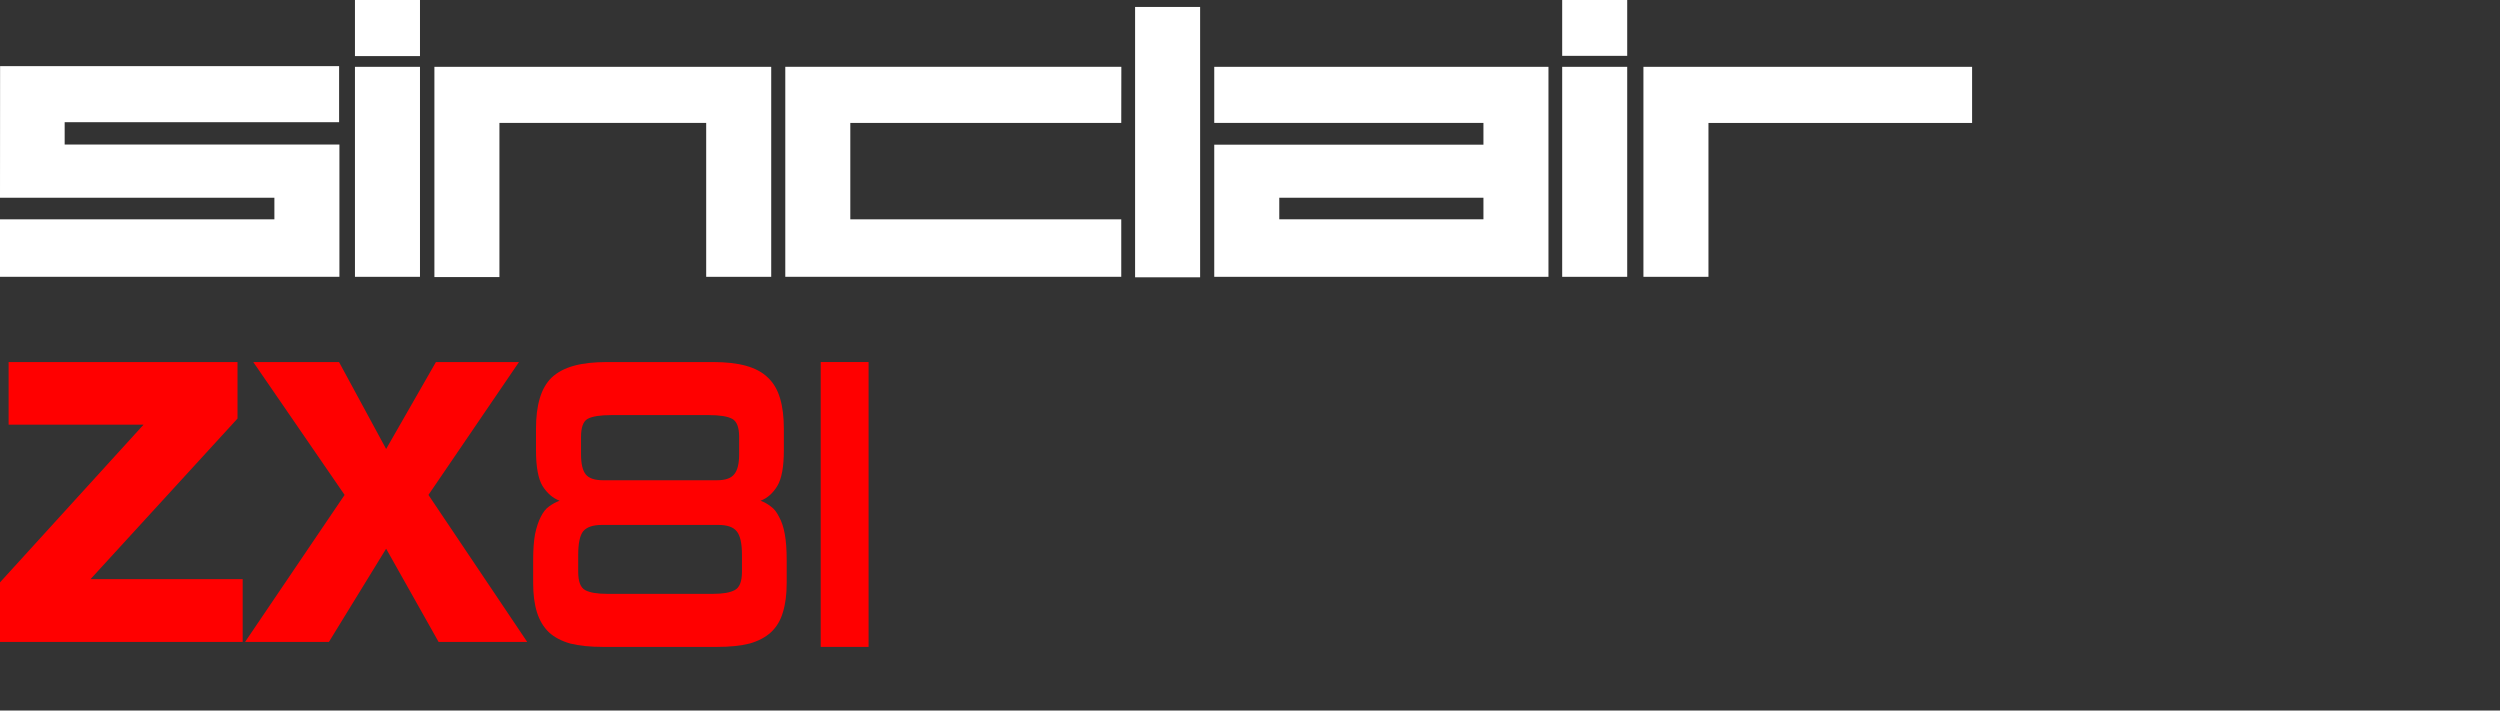 <?xml version="1.0" encoding="UTF-8" standalone="no"?>
<svg
   xmlns:dc="http://purl.org/dc/elements/1.1/"
   xmlns:cc="http://creativecommons.org/ns#"
   xmlns:rdf="http://www.w3.org/1999/02/22-rdf-syntax-ns#"
   xmlns:svg="http://www.w3.org/2000/svg"
   xmlns="http://www.w3.org/2000/svg"
   xmlns:sodipodi="http://sodipodi.sourceforge.net/DTD/sodipodi-0.dtd"
   xmlns:inkscape="http://www.inkscape.org/namespaces/inkscape"
   width="475"
   height="135"
   viewBox="0 0 475 135"
   fill="none"
   version="1.1"
   id="svg42"
   sodipodi:docname="zx81.svg"
   inkscape:version="0.92.5 (2060ec1f9f, 2020-04-08)">
  <rect x="0" y="0" width="475" height="135" fill="#333333" stroke="none"/>
  <defs
     id="defs46" />
  <sodipodi:namedview
     pagecolor="#ffffff"
     bordercolor="#666666"
     borderopacity="1"
     objecttolerance="10"
     gridtolerance="10"
     guidetolerance="10"
     inkscape:pageopacity="0"
     inkscape:pageshadow="2"
     inkscape:window-width="1366"
     inkscape:window-height="740"
     id="namedview44"
     showgrid="false"
     inkscape:pagecheckerboard="true"
     showguides="true"
     inkscape:guide-bbox="true"
     inkscape:zoom="1.2296053"
     inkscape:cx="237.5"
     inkscape:cy="67.5"
     inkscape:window-x="0"
     inkscape:window-y="0"
     inkscape:window-maximized="1"
     inkscape:current-layer="svg42">
    <sodipodi:guide
       position="64.42,66.202"
       orientation="0,1"
       id="guide58"
       inkscape:locked="false" />
    <sodipodi:guide
       position="83.33,13.037"
       orientation="0,1"
       id="guide60"
       inkscape:locked="false" />
  </sodipodi:namedview>
  <path
     d="M79.796 0H67.442V10.656H79.796V0Z"
     fill="white"
     id="path2" />
  <path
     d="M64.489 27.459H12.286V23.224H64.429V12.568H0.017L0 37.568H52.134V41.667H0V52.596H64.489V27.459Z"
     fill="white"
     id="path4" />
  <path
     d="M228.022 1.321H215.668V52.687H228.022V1.321Z"
     fill="white"
     id="path6" />
  <path
     d="M309.169 12.697H296.815V52.596H309.169V12.697Z"
     fill="white"
     id="path8" />
  <path
     d="M79.796 12.697H67.442V52.596H79.796V12.697Z"
     fill="white"
     id="path10" />
  <path
     d="M146.531 12.697H82.537V52.642H94.892V23.353H134.176V52.596H146.531V12.697Z"
     fill="white"
     id="path12" />
  <path
     d="M213.039 52.596V41.667H161.559V23.353H213.039L213.056 12.697H149.205V52.596H213.039Z"
     fill="white"
     id="path14" />
  <path
     d="M294.208 52.596V12.697H230.707V23.353H281.854V27.49H230.707V52.596H294.208ZM281.854 41.667H243.062V37.569H281.854V41.667Z"
     fill="white"
     id="path16" />
  <path
     d="M309.169 0H296.815V10.61H309.169V0Z"
     fill="white"
     id="path18" />
  <path
     d="M312.252 12.697V52.596H324.607V23.361H374.698V12.697H312.252Z"
     fill="white"
     id="path20" />
  <path
     d="M0 121.963H46.11V110.035H17.2L45.128 79.525V68.798H1.636V80.689H27.273L0 110.653V121.963Z"
     fill="white"
     id="path22"
     style="fill:#ff0000" />
  <path
     d="M46.565 121.963H62.493L73.366 104.253L83.33 121.963H100.167L81.403 94.035L98.603 68.798H82.821L73.366 85.307L64.42 68.798H48.129L65.475 94.035L46.565 121.963Z"
     fill="white"
     id="path24"
     style="fill:#ff0000" />
  <g
     aria-label="81"
     transform="matrix(1.496,0,0,1.984,-49.083,-85.403)"
     style="font-style:normal;font-weight:normal;font-size:40px;line-height:125%;font-family:sans-serif;letter-spacing:0px;word-spacing:0px;fill:#ff0000;fill-opacity:1;stroke:none;stroke-width:1px;stroke-linecap:butt;stroke-linejoin:miter;stroke-opacity:1"
     id="flowRoot50">
    <path
       d="m 109.364,104.997 q -2.4,0 -4.12,-0.32 -1.68,-0.36 -2.72,-1.08 -1.04,-0.76 -1.52,-1.92 -0.48,-1.16 -0.48,-2.8 v -2.2 q 0,-1.48 0.24,-2.48 0.28,-1 0.72,-1.64 0.44,-0.68 1.04,-1 0.64,-0.36 1.36,-0.56 -1.28,-0.36 -2.16,-1.4 -0.84,-1.04 -0.84,-3.44 v -2.04 q 0,-1.72 0.48,-2.92 0.48,-1.24 1.52,-2 1.08,-0.76 2.8,-1.12 1.72,-0.36 4.2,-0.36 h 13.52 q 2.44,0 4.16,0.36 1.72,0.36 2.76,1.12 1.08,0.76 1.56,2 0.48,1.2 0.48,2.92 v 2.04 q 0,2.4 -0.84,3.44 -0.84,1.04 -2.12,1.4 0.72,0.2 1.32,0.56 0.6,0.32 1.04,1 0.48,0.64 0.72,1.64 0.24,1 0.24,2.48 v 2.2 q 0,1.64 -0.48,2.8 -0.44,1.16 -1.52,1.92 -1.04,0.72 -2.72,1.08 -1.68,0.32 -4.08,0.32 z m -0.12,-11.68 q -1.68,0 -2.36,0.6 -0.64,0.6 -0.64,2.28 v 1.6 q 0,1.4 0.88,1.76 0.88,0.36 2.8,0.36 h 13.44 q 1.88,0 2.76,-0.36 0.92,-0.36 0.92,-1.76 v -1.6 q 0,-1.68 -0.68,-2.28 -0.64,-0.6 -2.32,-0.6 z m 1.24,-10.52 q -2.16,0 -3.04,0.36 -0.84,0.36 -0.84,1.72 v 1.68 q 0,1.36 0.6,1.92 0.6,0.56 2.2,0.56 h 14.48 q 1.56,0 2.16,-0.56 0.64,-0.56 0.64,-1.92 v -1.68 q 0,-1.36 -0.88,-1.72 -0.88,-0.36 -3,-0.36 z"
       style="font-style:normal;font-variant:normal;font-weight:normal;font-stretch:normal;font-family:Neuropolitical;-inkscape-font-specification:Neuropolitical;fill:#ff0000"
       id="path62" />
    <path
       d="M 137.043,104.997 V 77.717 h 6.08 v 27.28 z"
       style="font-style:normal;font-variant:normal;font-weight:normal;font-stretch:normal;font-family:Neuropolitical;-inkscape-font-specification:Neuropolitical;fill:#ff0000"
       id="path64" />
  </g>
</svg>
